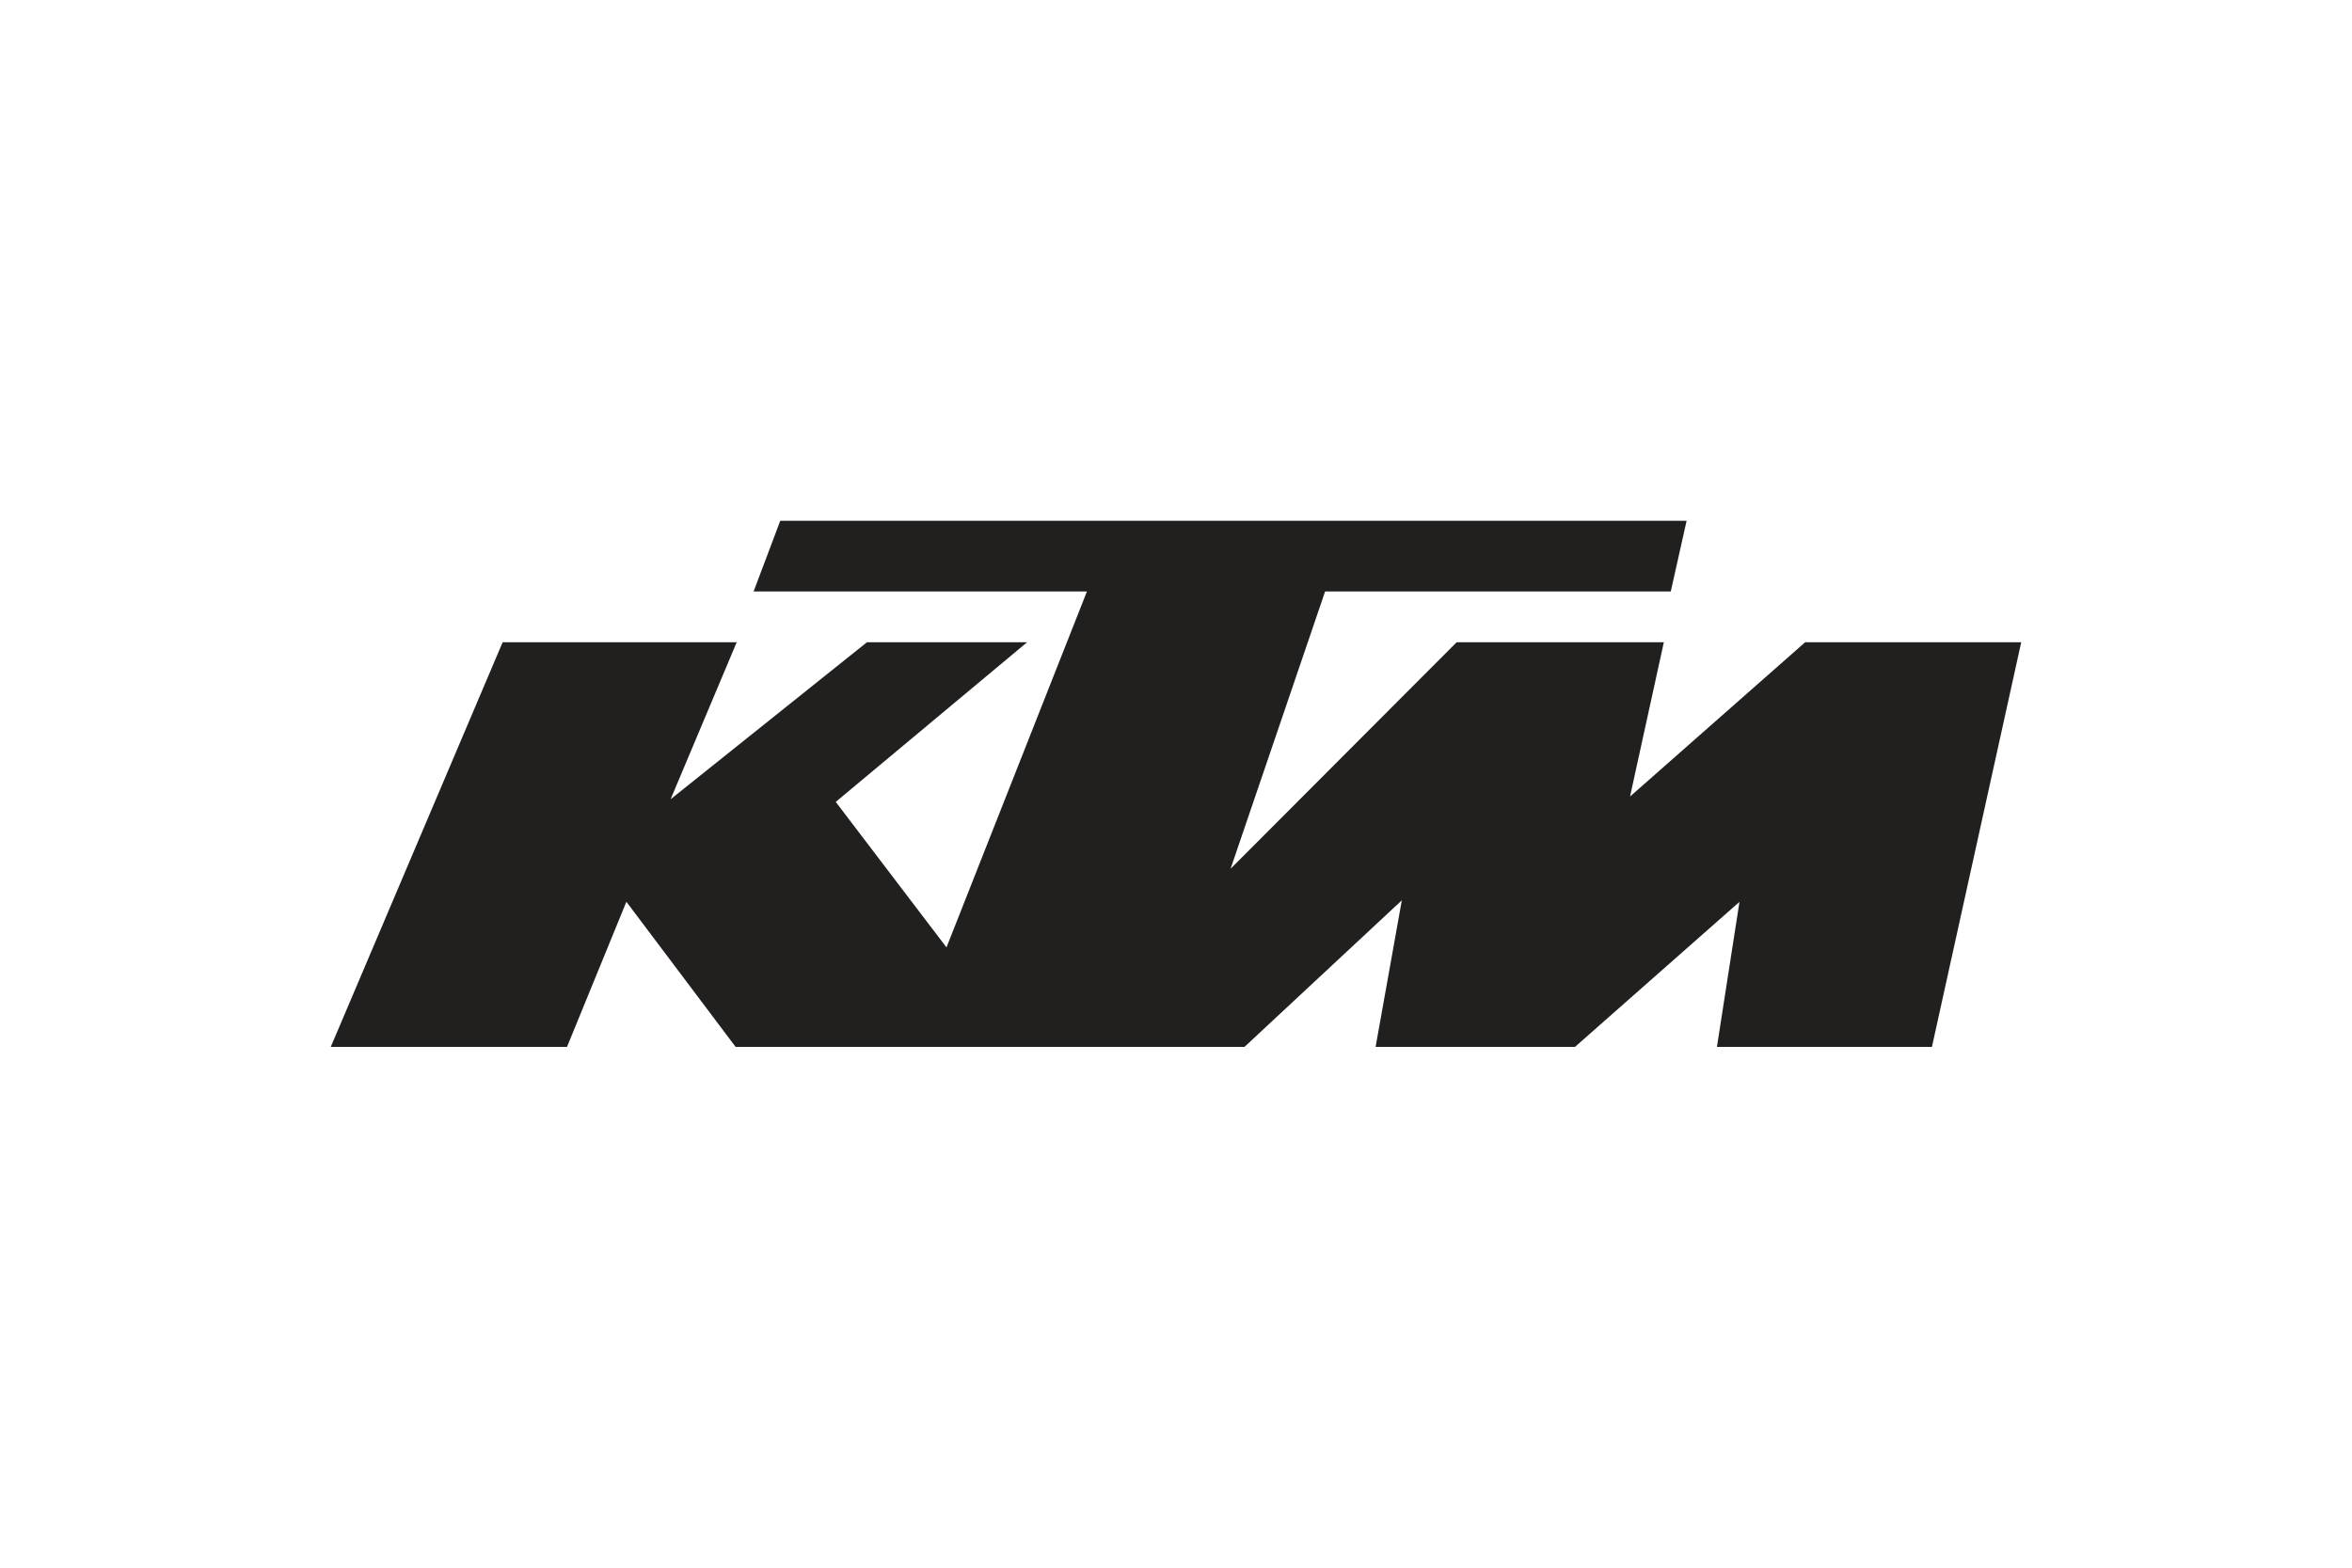 <?xml version="1.0" encoding="utf-8"?>
<!-- Generator: Adobe Illustrator 16.0.0, SVG Export Plug-In . SVG Version: 6.00 Build 0)  -->
<!DOCTYPE svg PUBLIC "-//W3C//DTD SVG 1.1//EN" "http://www.w3.org/Graphics/SVG/1.1/DTD/svg11.dtd">
<svg version="1.1" id="svg4313" xmlns:svg="http://www.w3.org/2000/svg"
	 xmlns="http://www.w3.org/2000/svg" xmlns:xlink="http://www.w3.org/1999/xlink" x="0px" y="0px" width="300px" height="200px"
	 viewBox="239.764 52.826 300 200" enable-background="new 239.764 52.826 300 200" xml:space="preserve">
<g id="layer1" transform="translate(-983.655,-90.095)">
	<g id="g11108">
		<path id="path10993" fill="#221F1F" d="M1265.609,276.48h30.132l7.574-18.514l13.932,18.514h64.907l20.069-18.698l-3.345,18.698
			h25.432l20.981-18.505l-2.875,18.505h27.423l11.389-51.622h-27.561l-22.336,19.682l4.312-19.682h-26.427l-28.833,28.893
			l12.053-35.37h44.092l2.018-9.018h-115.605l-3.4,9.018h42.516l-17.913,45.404l-14.126-18.56l24.409-20.368H1334l-25.045,20.028
			l8.431-20.028h-29.855L1265.609,276.48"/>
	</g>
</g>
</svg>
